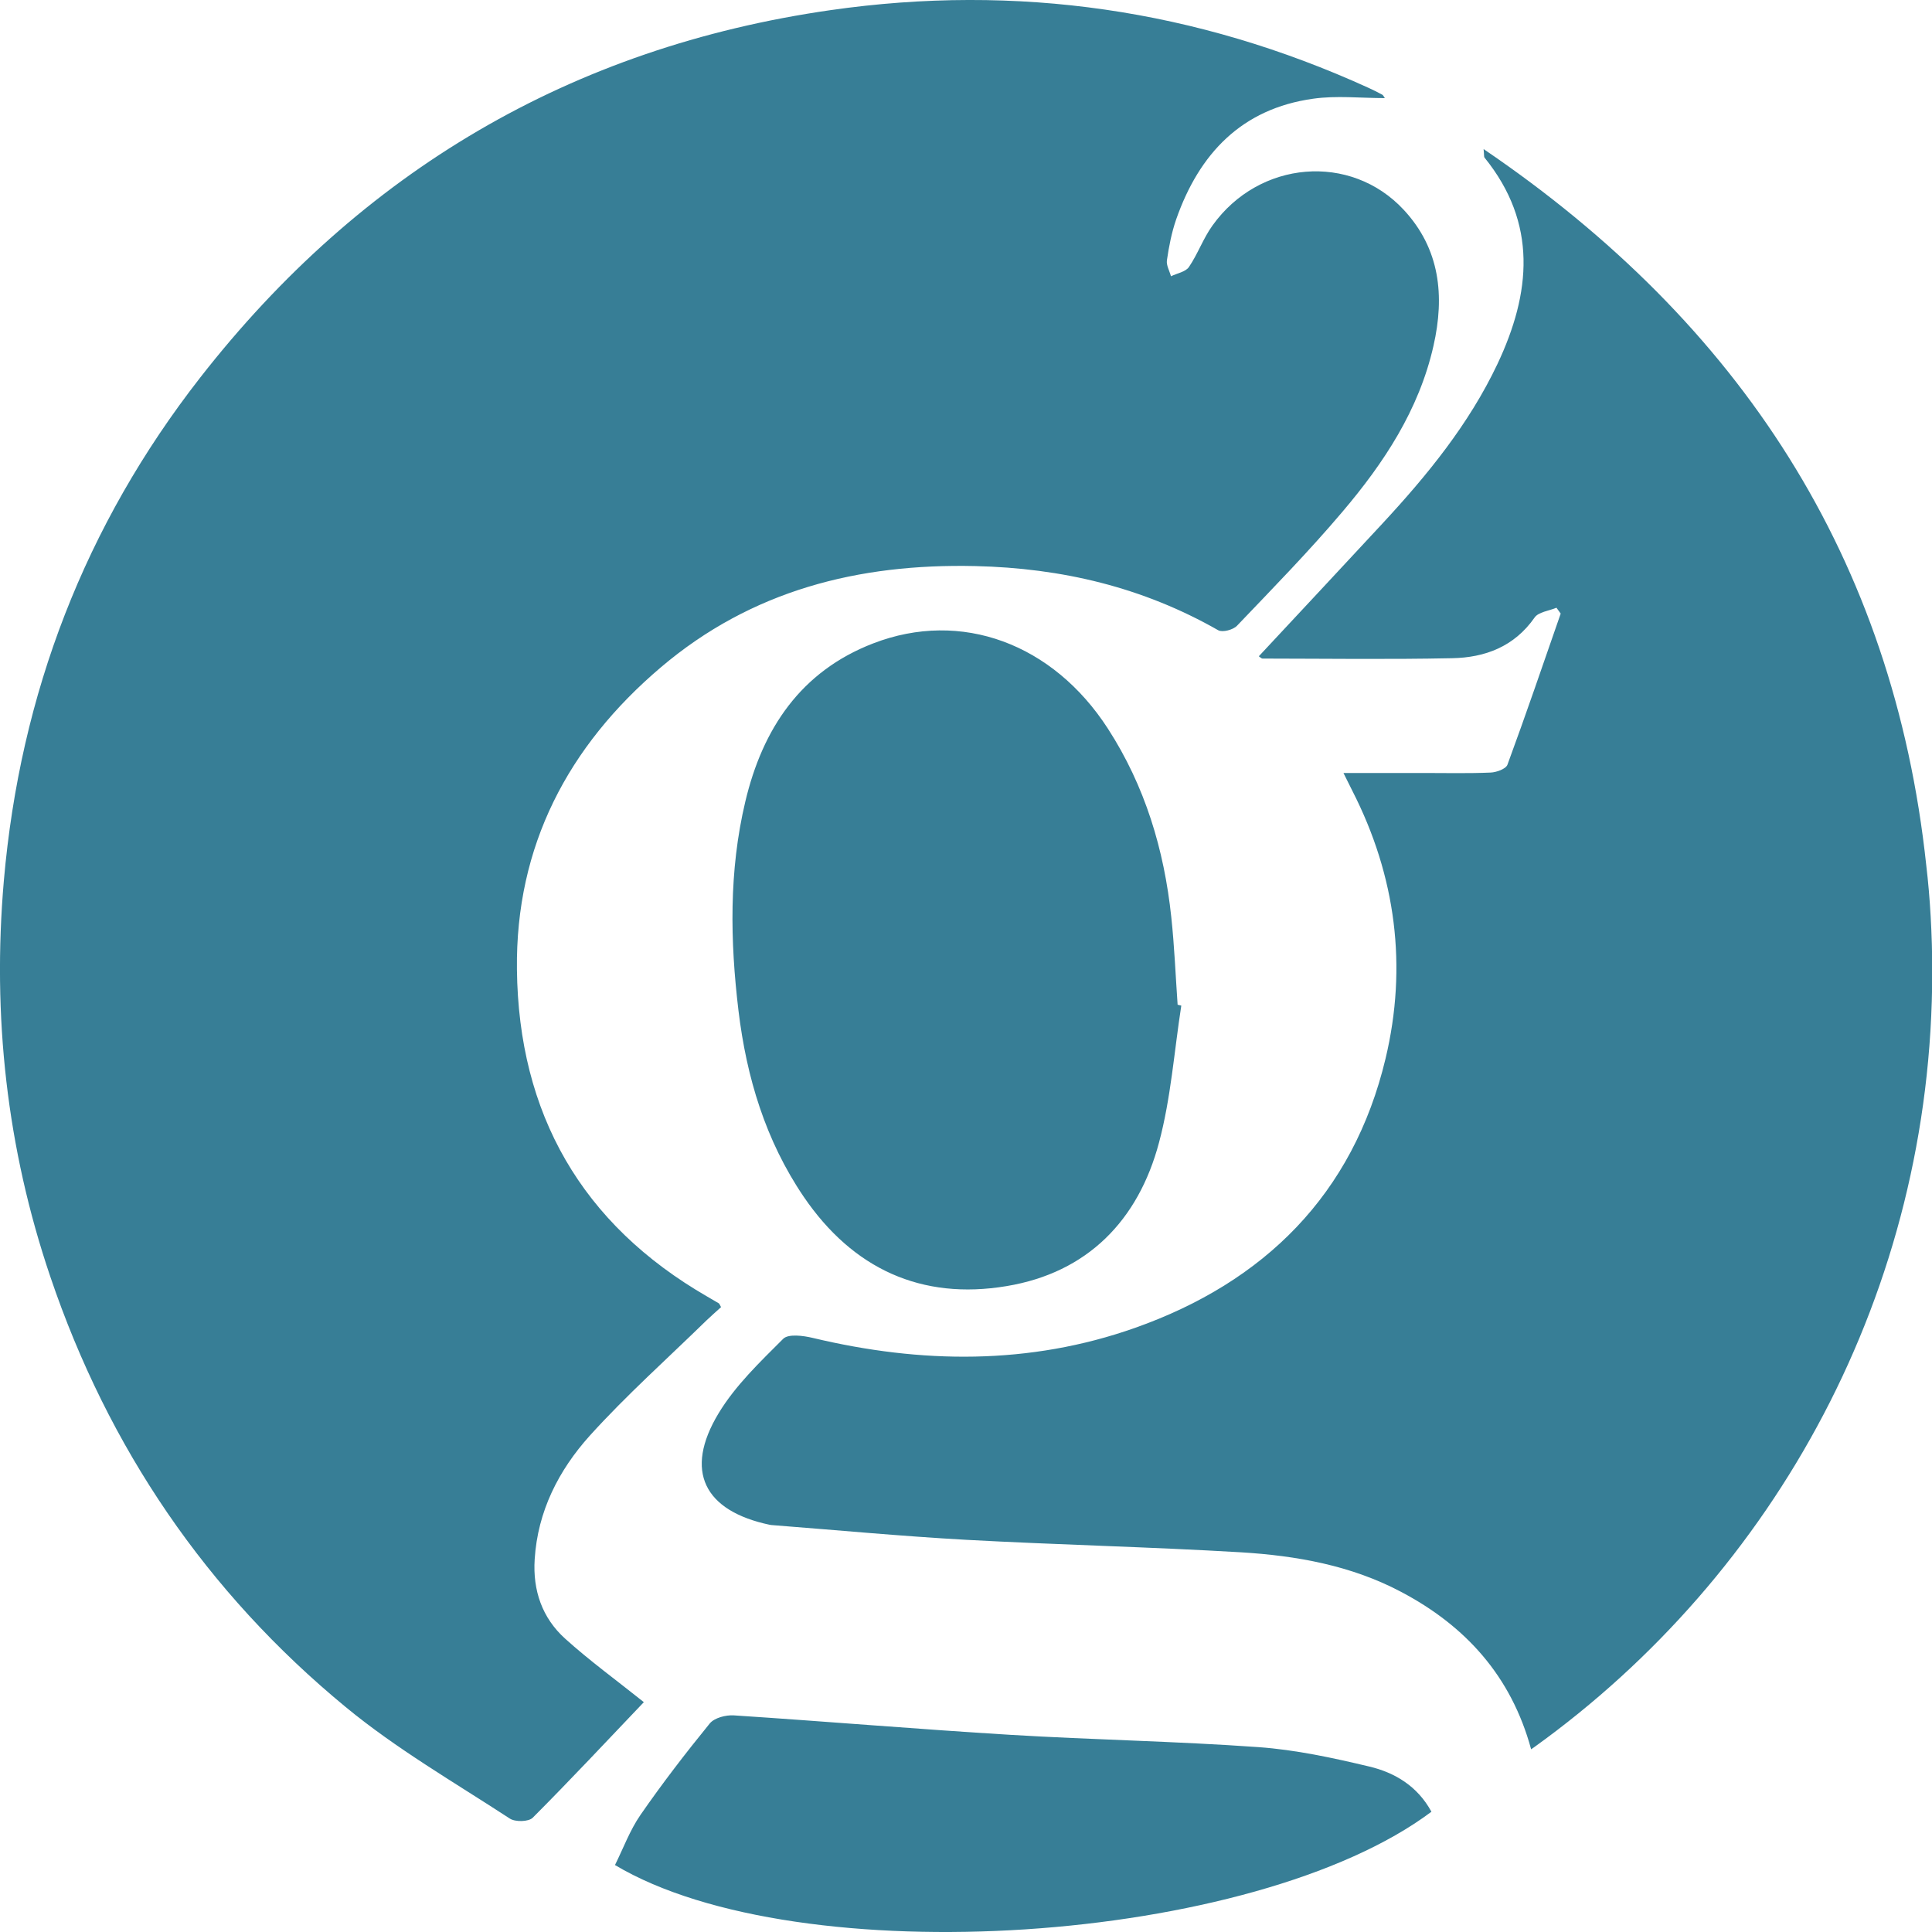 <!-- Generated by IcoMoon.io -->
<svg version="1.1" xmlns="http://www.w3.org/2000/svg" width="32" height="32" viewBox="0 0 32 32">
<title>grs</title>
<path fill="#377e96" d="M10.664 28.193c-0.61 0.64-1.215 1.287-1.84 1.914-0.069 0.069-0.291 0.073-0.38 0.014-0.919-0.6-1.879-1.154-2.722-1.85-2.303-1.898-3.928-4.29-4.888-7.123-0.723-2.132-0.964-4.322-0.77-6.564 0.27-3.096 1.345-5.886 3.252-8.33 2.662-3.412 6.148-5.47 10.44-6.086 3.086-0.443 6.066-0.010 8.911 1.287 0.077 0.035 0.153 0.073 0.227 0.113 0.016 0.008 0.024 0.030 0.044 0.057-0.402 0-0.802-0.045-1.188 0.010-1.183 0.165-1.888 0.909-2.269 1.999-0.075 0.217-0.12 0.448-0.153 0.676-0.013 0.083 0.043 0.177 0.067 0.266 0.102-0.050 0.242-0.073 0.297-0.153 0.148-0.217 0.237-0.475 0.39-0.687 0.772-1.081 2.288-1.209 3.169-0.26 0.6 0.646 0.68 1.424 0.492 2.252-0.24 1.062-0.823 1.942-1.511 2.752-0.553 0.653-1.153 1.266-1.744 1.885-0.064 0.067-0.24 0.113-0.31 0.074-1.25-0.713-2.59-1.030-4.025-1.063-1.939-0.044-3.706 0.403-5.206 1.676-1.54 1.307-2.409 2.962-2.385 5.005 0.027 2.388 1.068 4.217 3.155 5.42l0.19 0.111c0.008 0.005 0.011 0.018 0.036 0.062-0.074 0.068-0.158 0.14-0.237 0.216-0.65 0.635-1.33 1.241-1.938 1.914-0.513 0.57-0.862 1.249-0.912 2.046-0.033 0.519 0.125 0.972 0.503 1.314 0.405 0.366 0.85 0.689 1.305 1.053zM25.36 28.973c-0.33-1.213-1.086-2.043-2.152-2.606-0.828-0.439-1.735-0.6-2.654-0.656-1.517-0.090-3.037-0.124-4.555-0.207-1.073-0.060-2.144-0.161-3.216-0.244-0.011-0.001-0.022-0.002-0.032-0.004l0.001 0c-1.093-0.23-1.425-0.892-0.852-1.844 0.278-0.462 0.686-0.851 1.072-1.237 0.085-0.085 0.331-0.053 0.49-0.015 1.795 0.429 3.59 0.451 5.337-0.166 2.141-0.757 3.613-2.21 4.15-4.46 0.364-1.526 0.172-3.020-0.547-4.43l-0.15-0.301h1.328c0.37 0 0.74 0.009 1.11-0.007 0.097-0.004 0.252-0.060 0.278-0.13 0.306-0.83 0.591-1.667 0.882-2.503l-0.070-0.097c-0.124 0.052-0.298 0.070-0.362 0.162-0.337 0.483-0.822 0.664-1.368 0.674-1.046 0.022-2.093 0.007-3.14 0.006-0.016 0-0.032-0.020-0.060-0.038 0.685-0.735 1.369-1.466 2.049-2.2 0.743-0.802 1.431-1.644 1.903-2.64 0.555-1.175 0.669-2.33-0.214-3.42-0.010-0.012-0.005-0.038-0.015-0.141 4.254 2.889 6.789 6.785 7.332 11.864 0.063 0.529 0.099 1.141 0.099 1.762 0 5.293-2.602 9.978-6.596 12.846l-0.047 0.032zM19.566 16.656c-0.118 0.758-0.172 1.532-0.369 2.268-0.343 1.29-1.186 2.156-2.525 2.378-1.411 0.236-2.546-0.286-3.36-1.48-0.633-0.932-0.947-1.979-1.080-3.079-0.139-1.156-0.16-2.317 0.112-3.463 0.286-1.211 0.92-2.161 2.118-2.623 1.459-0.564 2.979 0.004 3.888 1.411 0.615 0.951 0.932 2.005 1.050 3.121 0.052 0.482 0.071 0.968 0.105 1.452l0.061 0.015zM23.709 30.008c-2.936 2.2-10.477 2.7-13.523 0.883 0.137-0.275 0.246-0.575 0.422-0.83 0.36-0.52 0.747-1.023 1.147-1.514 0.076-0.094 0.267-0.144 0.4-0.135 1.526 0.1 3.050 0.229 4.577 0.322 1.37 0.083 2.743 0.106 4.112 0.204 0.616 0.044 1.23 0.177 1.834 0.321 0.423 0.1 0.8 0.324 1.031 0.749z"></path>
</svg>
